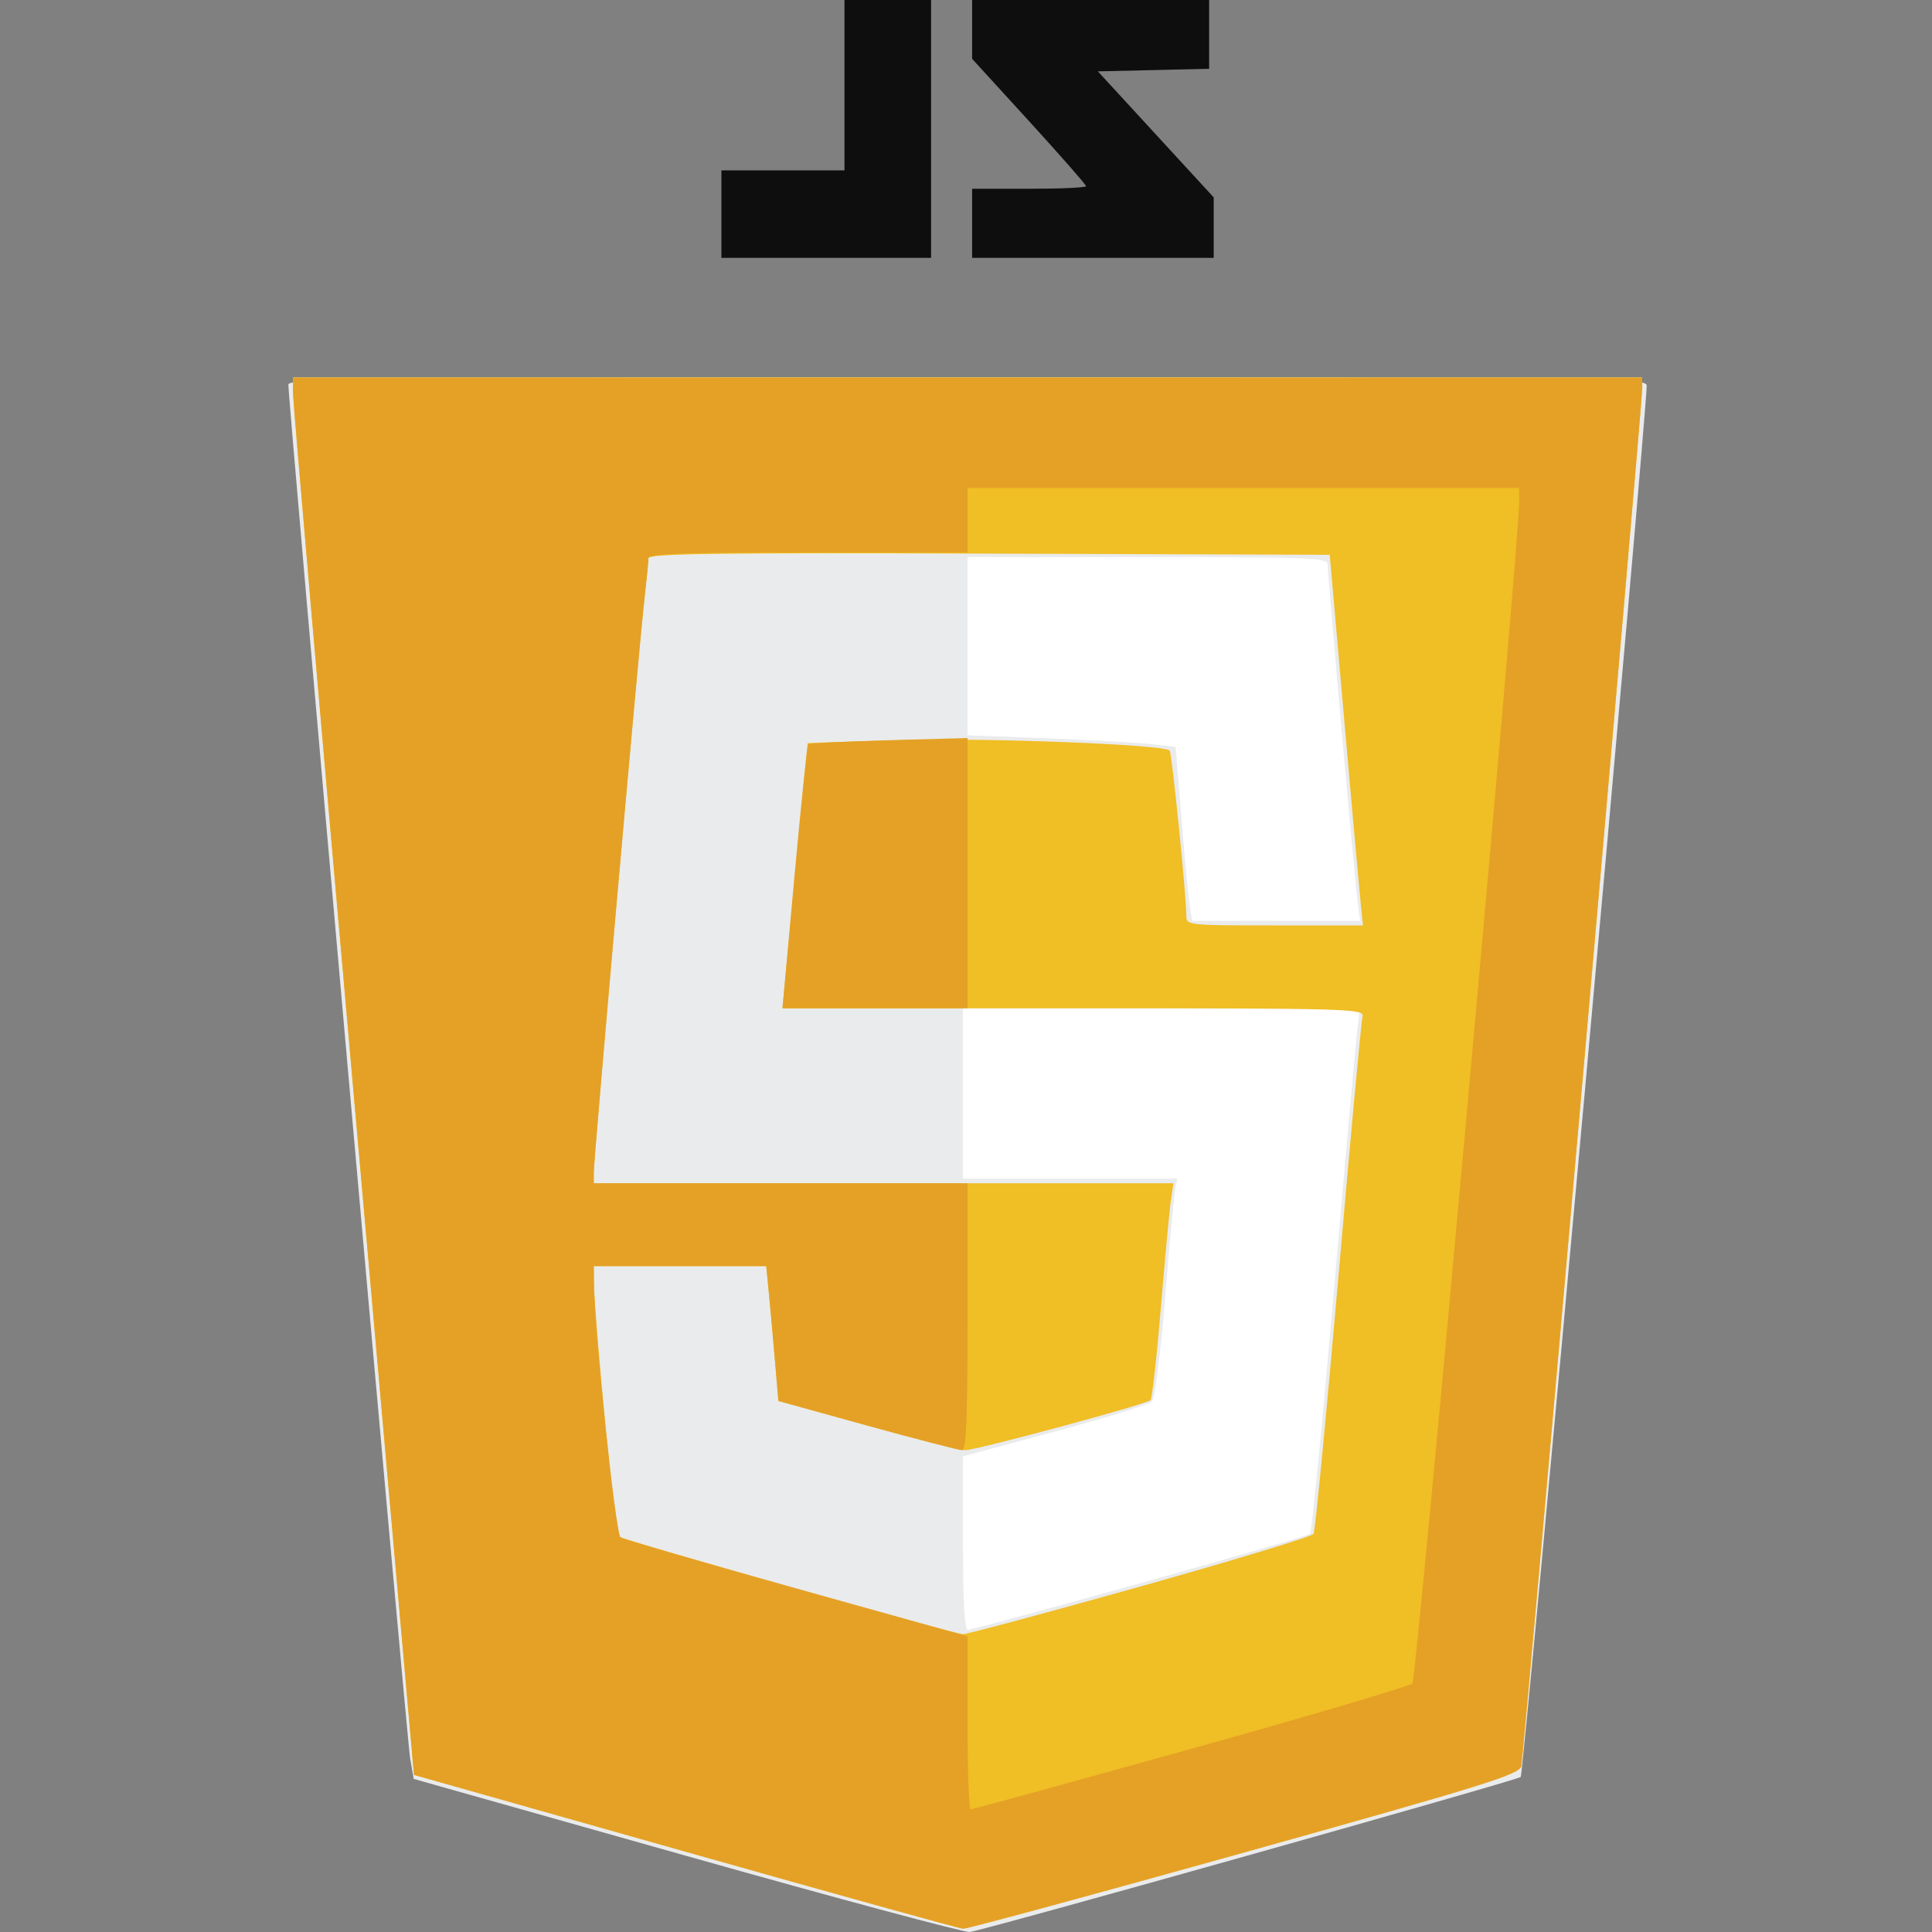 <svg width="110" height="110" viewBox="0 0 110 110" fill="none" xmlns="http://www.w3.org/2000/svg">
<rect x="0" y="0" width="110" height="110" fill="#808080" stroke="none"/>
<g clip-path="url(#clip0_26_361)">
<path d="M16.677 21.495L16.69 22.478C16.696 23.019 18.247 40.92 20.136 62.258L23.57 101.054L39.005 105.419C47.494 107.82 54.614 109.796 54.828 109.811C55.043 109.827 62.257 107.87 70.861 105.464C84.656 101.606 86.519 101.025 86.617 100.547C86.755 99.882 93.51 22.909 93.503 22.085L93.498 21.495H55.088H16.677Z" fill="white"/>
<path d="M39.127 105.68L23.555 101.284L23.352 100.121C23.171 99.087 16.418 22.907 16.418 21.901C16.418 21.537 20.361 21.495 55.088 21.495C91.745 21.495 93.758 21.519 93.755 21.954C93.743 23.832 86.753 101.02 86.582 101.174C86.364 101.368 56.225 109.849 55.218 109.999C54.932 110.042 47.691 108.098 39.127 105.68ZM64.907 90.146C70.141 88.688 74.499 87.42 74.591 87.328C74.683 87.236 75.296 80.968 75.952 73.399C76.608 65.83 77.211 59.135 77.292 58.522L77.439 57.408H66.134H54.828V62.258V67.108H60.932H67.036L66.915 67.697C66.848 68.022 66.588 70.809 66.338 73.892C66.073 77.159 65.758 79.623 65.584 79.799C65.419 79.965 62.932 80.734 60.057 81.508L54.828 82.916V87.856C54.828 91.229 54.918 92.797 55.11 92.797C55.264 92.797 59.673 91.604 64.907 90.146ZM77.291 51.314C77.119 50.029 75.591 32.801 75.591 32.151C75.591 31.757 74.692 31.719 65.339 31.719H55.088V36.79V41.861L59.695 42.04C62.228 42.139 64.895 42.289 65.62 42.374L66.939 42.528L67.259 46.495C67.435 48.677 67.645 50.904 67.725 51.445L67.871 52.428H72.655H77.439L77.291 51.314Z" fill="#EAEBEC"/>
<path d="M39.005 105.419L23.57 101.054L20.136 62.258C18.247 40.92 16.696 23.019 16.69 22.478L16.677 21.495H55.088H93.499L93.503 22.085C93.51 22.909 86.755 99.882 86.617 100.547C86.519 101.025 84.656 101.606 70.862 105.464C62.257 107.87 55.043 109.827 54.828 109.812C54.614 109.797 47.494 107.82 39.005 105.419ZM64.919 90.332C70.254 88.833 74.695 87.484 74.788 87.332C74.88 87.181 75.518 80.593 76.204 72.692C76.891 64.79 77.508 58.119 77.577 57.867C77.695 57.434 76.787 57.408 61.127 57.408H44.551L45.257 49.872C45.645 45.727 45.972 42.325 45.984 42.312C45.995 42.298 48.428 42.22 51.39 42.137C56.246 42.002 66.262 42.393 66.597 42.732C66.722 42.858 67.545 51.019 67.545 52.133C67.545 52.682 67.619 52.69 72.574 52.69H77.603L77.485 51.576C77.42 50.963 76.994 46.215 76.538 41.025L75.71 31.588L56.315 31.52C40.886 31.467 36.92 31.521 36.919 31.783C36.917 31.964 36.804 33.115 36.667 34.34C36.336 37.306 33.806 65.959 33.806 66.75V67.37H50.309H66.812L66.665 68.353C66.584 68.893 66.328 71.636 66.095 74.447C65.863 77.259 65.597 79.632 65.506 79.721C65.264 79.955 55.556 82.575 54.95 82.569C54.669 82.566 52.162 81.934 49.378 81.165L44.318 79.765L44.132 77.565C44.03 76.355 43.874 74.628 43.787 73.727L43.627 72.088H38.717H33.806L33.817 73.071C33.838 74.909 35.018 87.292 35.189 87.466C35.388 87.666 54.248 93.021 54.828 93.042C55.043 93.049 59.583 91.83 64.919 90.332Z" fill="#F0BE25"/>
<path d="M39.005 105.419L23.57 101.054L20.136 62.258C18.247 40.92 16.696 23.019 16.69 22.478L16.677 21.495H55.088H93.499L93.503 22.085C93.51 22.909 86.755 99.882 86.617 100.547C86.519 101.025 84.656 101.606 70.862 105.464C62.257 107.87 55.043 109.827 54.828 109.812C54.614 109.797 47.494 107.82 39.005 105.419ZM67.788 99.58C74.578 97.688 80.26 96.007 80.416 95.844C80.659 95.592 86.523 30.679 86.499 28.508L86.491 27.787H70.79H55.088V29.622V31.457H46.004C38.912 31.457 36.92 31.528 36.919 31.784C36.917 31.965 36.804 33.115 36.667 34.34C36.336 37.306 33.806 65.959 33.806 66.75V67.37H44.447H55.088V74.972C55.088 80.881 55.016 82.573 54.764 82.569C54.585 82.566 52.162 81.934 49.378 81.165L44.318 79.765L44.132 77.565C44.03 76.355 43.874 74.628 43.787 73.727L43.627 72.088H38.717H33.806L33.817 73.071C33.849 75.883 35.053 87.36 35.335 87.537C35.507 87.644 40.021 88.954 45.368 90.448L55.088 93.165V98.093C55.088 100.803 55.168 103.02 55.266 103.02C55.363 103.02 60.998 101.472 67.788 99.58ZM45.23 49.942C45.603 45.836 45.959 42.43 46.021 42.373C46.083 42.316 48.149 42.213 50.611 42.145L55.088 42.02V49.714V57.408H49.82H44.551L45.23 49.942Z" fill="#E4A126"/>
<path d="M41.074 12.189V9.699H44.577H48.081V4.85V0H50.546H53.012V7.34V14.68H47.043H41.074V12.189ZM55.348 12.714V10.748H58.592C60.376 10.748 61.836 10.681 61.836 10.6C61.836 10.518 60.376 8.854 58.592 6.9L55.348 3.349V1.675V0H62.095H68.843V1.958V3.916L65.675 3.99L62.508 4.063L65.805 7.65L69.103 11.237V12.958V14.68H62.225H55.348V12.714Z" fill="#0E0E0F"/>
</g>
<defs>
<clipPath id="clip0_26_361">
<rect width="110" height="110" fill="white"/>
</clipPath>
</defs>
</svg>
